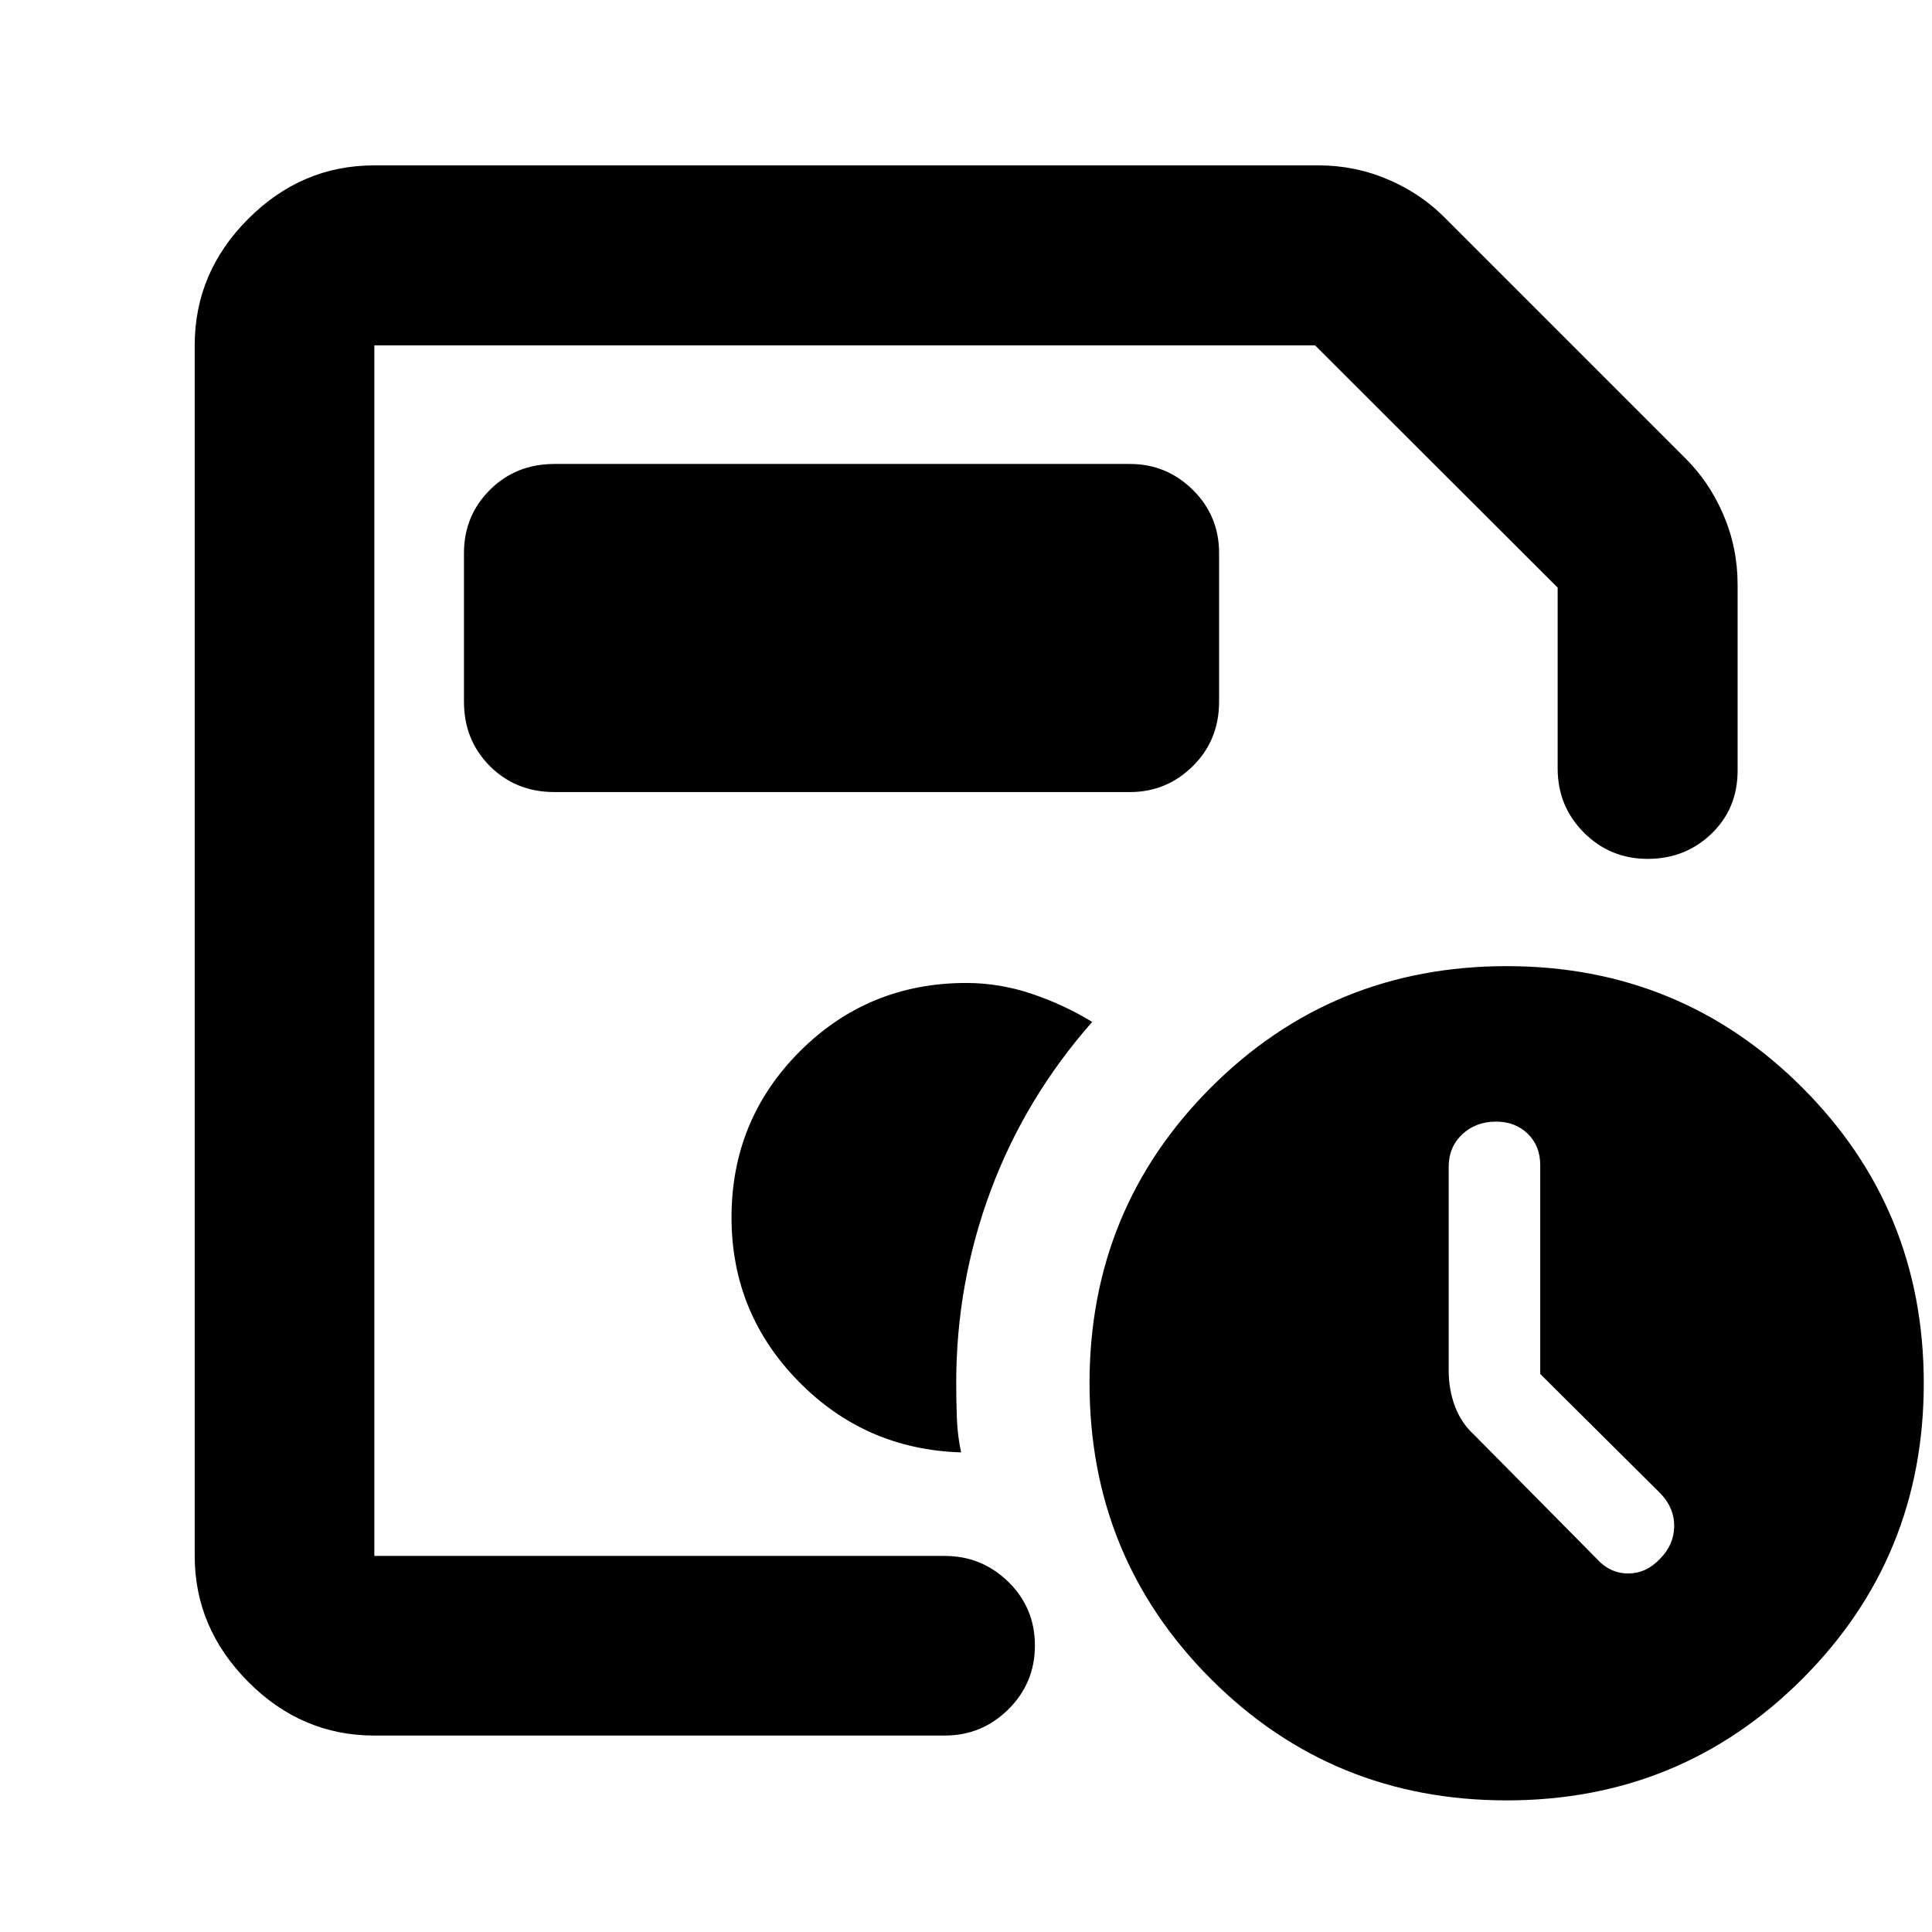 <svg xmlns="http://www.w3.org/2000/svg" height="40" viewBox="0 -960 960 960" width="40"><path d="M186.01-186.87v-601.54V-544.68v-1.92 359.73Zm0 89.26q-36.14 0-62.7-26.73-26.56-26.72-26.56-62.53v-601.54q0-36.21 26.56-62.82 26.56-26.6 62.7-26.6h469.14q18.26 0 34.81 7.12 16.54 7.12 28.61 19.55l118.16 118.17q12.43 12.06 19.55 28.6 7.13 16.55 7.13 34.81v92.39q0 19-13.02 31.48-13.01 12.48-31.66 12.48t-31.7-13.06q-13.04-13.05-13.04-31.9v-89.82l-120.56-120.4H186.01v601.54h283.35q18.55 0 31.71 12.92 13.17 12.92 13.17 31.59 0 18.66-13.17 31.7-13.16 13.05-31.71 13.05H186.01ZM748.64-65.4q-86.72 0-146.99-60.36-60.27-60.36-60.27-146.92 0-86.56 60.28-146.9 60.27-60.35 146.99-60.35 86.56 0 146.91 60.35 60.35 60.36 60.35 146.92 0 86.56-60.36 146.91Q835.2-65.4 748.64-65.4Zm16.69-211.89v-103.74q0-9.59-6.19-15.62-6.19-6.02-15.77-6.02-10.13 0-16.82 6.34-6.7 6.34-6.7 15.98v101.42q0 9.45 3.12 17.75t9.44 14.06l61.01 61.68q6.63 7.32 15.68 7.28 9.06-.04 15.87-7.41 6.73-6.77 6.92-15.83.2-9.06-6.61-16.31l-59.95-59.58ZM275.51-566.43h285.95q18.21 0 31.25-12.89 13.05-12.88 13.05-32.07v-73.77q0-18.54-13.05-31.42-13.04-12.88-31.25-12.88H275.51q-19.19 0-32.08 12.88-12.89 12.88-12.89 31.42v73.77q0 19.19 12.89 32.07 12.89 12.89 32.08 12.89Zm202.06 328.11q-1.76-8.14-2.1-16.84-.33-8.7-.33-17.72 0-49.52 17.13-95.5 17.12-45.98 50.43-83.84-14-8.55-30.01-13.95-16.02-5.4-32.51-5.4-48.76 0-82.73 33.98-33.96 33.98-33.96 82.53 0 47.44 33.2 81.37 33.19 33.93 80.88 35.37Z"/></svg>